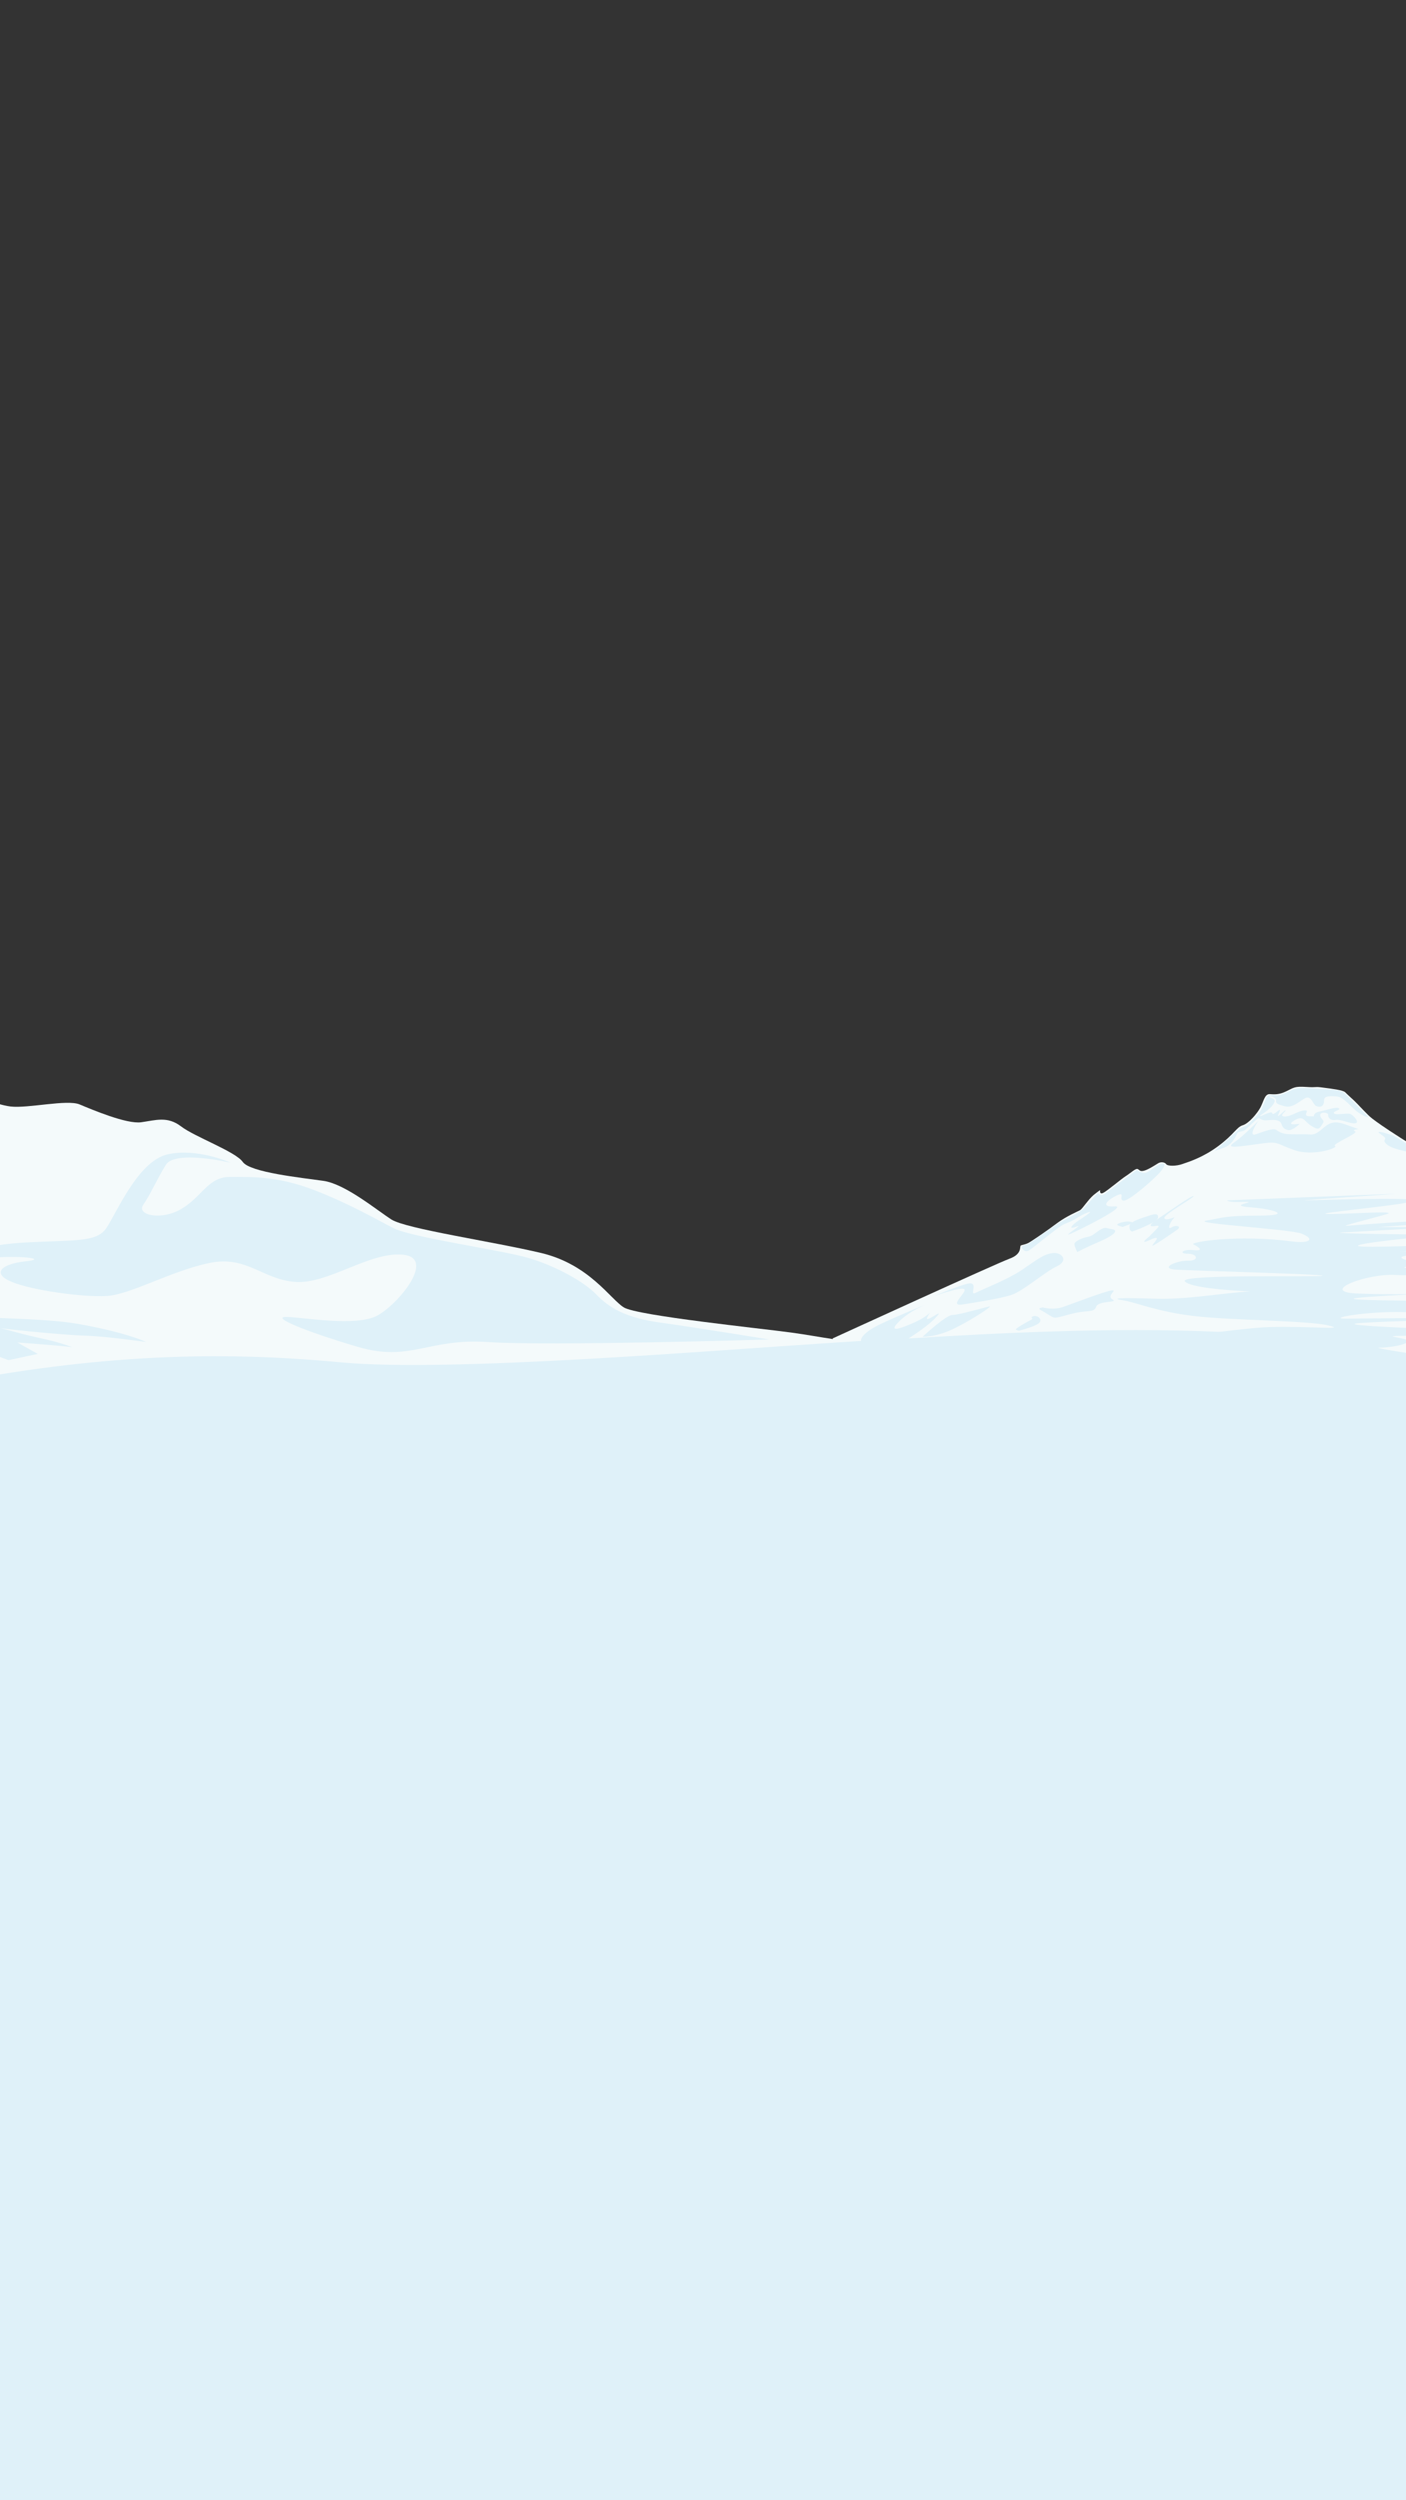 <?xml version="1.0" encoding="utf-8"?>
<!-- Generator: Adobe Illustrator 28.1.0, SVG Export Plug-In . SVG Version: 6.00 Build 0)  -->
<svg version="1.1" id="Layer_1" xmlns="http://www.w3.org/2000/svg" xmlns:xlink="http://www.w3.org/1999/xlink" x="0px" y="0px"
	 viewBox="0 0 1080 1920" style="enable-background:new 0 0 1080 1920;" xml:space="preserve">
<rect x="0" y="0" width="1080" height="1920" fill="#333333" stroke="none"/>
<style type="text/css">
	.st0{fill:#F4FAFB;}
	.st1{fill:#DFF1F9;}
	.st2{fill:#ADDBEE;}
	.st3{fill:#FFFFFF;}
	.st4{fill:#5BB6DD;}
	.st5{fill:#B2DDEF;}
	.st6{fill:#7DC5E4;}
	.st7{fill:#FFFFFF;stroke:#7DC5E4;stroke-miterlimit:10;}
	.st8{fill:none;stroke:#7DC5E4;stroke-miterlimit:10;}
	.st9{fill:none;stroke:#32A4D5;stroke-miterlimit:10;}
	.st10{clip-path:url(#SVGID_00000153670628938008825120000012417467713576100998_);}
	.st11{clip-path:url(#SVGID_00000036247891668857301180000000774875941612196752_);}
	.st12{clip-path:url(#SVGID_00000154392740161495266710000013263083843170791091_);}
	.st13{clip-path:url(#SVGID_00000080170615026287155010000013484251463074008755_);}
	.st14{clip-path:url(#SVGID_00000069371008980673623440000013418203634390501776_);}
	.st15{clip-path:url(#SVGID_00000058567753199314514590000004559483482481586560_);}
	.st16{clip-path:url(#SVGID_00000031179149559646965180000011559286694458654095_);}
	.st17{fill:none;stroke:#93CFE9;strokeWidth:4;stroke-miterlimit:10;}
	.st18{fill:#93CFE9;}
	.st19{fill:#CFEAF5;stroke:#7DC5E4;stroke-miterlimit:10;}
	.st20{clip-path:url(#SVGID_00000037670266040787371830010005555465790210036397_);}
	.st21{clip-path:url(#SVGID_00000078730726286434545080000009174305173405153207_);}
	.st22{clip-path:url(#SVGID_00000114796367623573241170000017173833364880591514_);}
	.st23{clip-path:url(#SVGID_00000107560276341635622310000003913784517251859106_);}
	.st24{clip-path:url(#SVGID_00000138553531119893833690000003643349391956952503_);}
	.st25{clip-path:url(#SVGID_00000111167689181594345690000004671383087767669650_);}
	.st26{clip-path:url(#SVGID_00000164484913667889352680000008890533036370514098_);}
	.st27{fill:#AFAFB1;}
	.st28{fill:#D2D1D2;}
	.st29{fill:#8C8C91;}
	.st30{fill:#6A6970;}
	.st31{fill:#01010F;}
	.st32{fill:#24242F;}
	.st33{fill:#7B7B82;}
	.st34{fill:#FFFFFF;stroke:#7B7B82;stroke-miterlimit:10;}
	.st35{fill:none;stroke:#7B7B82;stroke-miterlimit:10;}
	.st36{fill:#FFFFFF;stroke:#474650;stroke-miterlimit:10;}
	.st37{clip-path:url(#SVGID_00000141443408020137285810000007400639141254148485_);}
	.st38{clip-path:url(#SVGID_00000015350857316689587700000009526690309304124591_);}
	.st39{clip-path:url(#SVGID_00000070801177119077241780000006181066816493163928_);}
	.st40{clip-path:url(#SVGID_00000127019123706919609640000011842253433568576654_);}
	.st41{clip-path:url(#SVGID_00000162343220646127214620000007408062466966306953_);}
	.st42{clip-path:url(#SVGID_00000124145185815178481420000007341812928453607300_);}
	.st43{clip-path:url(#SVGID_00000115474324177295074000000017990366531045525144_);}
	.st44{fill:none;stroke:#474650;stroke-miterlimit:10;}
	.st45{fill:#31313B;}
	.st46{fill:none;stroke:#7B7B82;strokeWidth:4;stroke-miterlimit:10;}
	.st47{fill:#929298;stroke:#474650;stroke-miterlimit:10;}
	.st48{clip-path:url(#SVGID_00000087403483894186294950000005994307115671364228_);}
	.st49{clip-path:url(#SVGID_00000173136317398184302070000015945437778955986053_);}
	.st50{clip-path:url(#SVGID_00000099660511491441798420000003704451935633898939_);}
	.st51{clip-path:url(#SVGID_00000078003852475989387490000015840627235582939532_);}
	.st52{clip-path:url(#SVGID_00000092432956440336717920000012791007941440935298_);}
	.st53{clip-path:url(#SVGID_00000168095595005840865100000009184539859434132921_);}
	.st54{clip-path:url(#SVGID_00000044885592871447090290000016576860948295538848_);}
</style>
<g>
	<g>
		<path class="st0" d="M1080.6,1031.3v7.8c0.2,0,0.5,0.1,0.7,0.1c-0.2,0-0.5-0.1-0.7-0.1v182.3H659.8l-0.2-2.3l-19.1-183l-0.5-5
			l-0.3-2.8l-0.1-0.5c0,0,125.4-57.4,135.8-61.2c10.4-3.8,7.4-9.6,8.8-10.2c1.4-0.6,3.1-0.6,5.7-1.9c2.5-1.3,15.1-9.9,22.2-15.3
			c7.1-5.3,16-9,17.6-9.9c1.6-0.9,6.4-8.3,10.2-11.5c3.8-3.1,5.2-3.9,5.2-3.9s-0.8,3.6,2.2,2.2c3-1.4,13.5-10.4,17.4-12.9
			c3.9-2.5,7.6-6.1,9.1-5.5c1.6,0.6,1.6,2.2,5,1.3c3.5-0.9,9.1-4.7,11-5.8c1.9-1.1,4.9-0.8,6,0.8c1.1,1.6,7.9,1.6,12.7-0.2
			c4.9-1.7,15.7-5,27.7-14c12-9,13.7-14.3,18.4-15.7c4.7-1.4,11-9,13.5-13.5c2.5-4.6,3.3-10.5,7.1-10.4c3.8,0.2,7.1,0.6,12.9-2.2
			c5.8-2.8,6.3-3.9,15.3-3.3c9,0.6,5.8-0.5,12.9,0.5c7.1,0.9,15.2,1.9,17,3.6c1.7,1.7,2.5,2.4,6.4,6c3.9,3.6,10.4,11.2,14.5,14.3
			c4.1,3.1,9.3,6.8,21.5,14.6c1.5,1,3.2,2,5,3.1v152c0.8,0.3,1.4,0.7,1.3,1.1C1081.9,1030.4,1081.4,1030.8,1080.6,1031.3z"/>
		<path class="st0" d="M661.6,1030.4c-3.2,1-10.5,3-21.2,5.8c-82,21.4-360.5,89.8-465.2,96.5c-71.3,4.6-124,20.9-176.3,33.2V1056
			c-0.3-0.1-0.5-0.2-0.8-0.3c0.3,0,0.5-0.1,0.8-0.1V847.7c3.1,0.9,6.1,1.6,9.1,2c13.7,1.6,43.4-5.6,53.1-1.6
			c9.6,4,36.2,15.3,47.4,13.7c11.3-1.6,20.1-4.8,30.6,3.2c10.4,8,41.8,19.3,47.4,27.3c5.6,8,45,12.1,61.9,14.5
			c16.9,2.4,41,22.5,52.3,29.7c11.3,7.2,78,16.9,115,25.7c37,8.8,53.1,35.4,63.5,41.8c10.5,6.4,105.3,16.1,128.6,19.3
			c11.6,1.6,22.5,3.6,31.9,5c6.7,1,12.6,1.7,17.7,1.7c1.5,0,2.8,0,4.1-0.1c0.6,0,1.2-0.1,1.7-0.2c0.1,0,0.2,0,0.3,0h0
			C663.5,1029.8,662.9,1030,661.6,1030.4z"/>
	</g>
	<g>
		<path class="st1" d="M782.7,1021.9c1.7-0.5,12.9-3.3,15.6-6.1s-1.6-6.1-4.7-5s1.1,1.4-1.7,2.8c-2.8,1.4-12.7,6.9-11.5,7.5
			C781.6,1021.7,782.7,1021.9,782.7,1021.9z"/>
		<path class="st1" d="M1080.6,1039c0.2,0,0.5,0.1,0.7,0.1C1081.1,1039.1,1080.9,1039.1,1080.6,1039v3.1
			c-52.4-0.6-225.5-4.1-235.2-4.1c-4,0,6.8-2.2,23.9-5.1c18.9-3.2,45.5-7.3,68.2-10.2c15.3-1.9,28.8-3.3,37.1-3.6
			c31.8-0.9,61.6,2.5,45.6-1.3s-74.5-3.8-103.1-7.2s-44.3-10.4-54.1-12c-9.8-1.6-5.3-2.2,24.5-1.3c24.6,0.8,51.1-4.4,73-5.6
			c-19-0.8-46.8-3.1-50.4-7.8c-4.2-5.7,104.1-3,105.7-4.2c1.6-1.3-98.4-3.8-112.3-4.7c-13.8-0.9,0.6-7.2,9.1-6.9
			c8.5,0.3,7.5-5.3,0-5.3c-7.6,0-4.4-3.8,4.4-2.8c8.8,0.9,3.1-2.8-0.3-4.4c-3.5-1.6,33-7.9,76.4-2.2c11.7,1.5,17.9-1.4,6.9-6
			c-8.8-3.6-86.5-7.9-73.3-10.1c13.2-2.2,14.2-3.8,40.3-3.8c26.1,0,12-5-5.7-6.3c-17.6-1.3-0.9-3.5-2.2-4.1
			c-1.3-0.6-14.2,0.9-16.7-1.3c0,0,132.4-5.3,129.6-5c-2.8,0.3-75.8,5-69.8,5c4.9,0,60.3-1.9,78.2-0.9v2.7
			c-17.7,3.3-70.7,8.1-61.3,8.6c11,0.6,57.5-3.1,45.6,0.3c-11.9,3.5-36.5,9.4-29.9,8.8c3.3-0.3,24.1-1.9,45.5-3.2v2.7
			c-12.3,0.9-22,1.5-22,1.5s11,0,22,0v1.4c-16.9,1-39.2,2.1-48.7,2.7c-11.4,0.6,22.3,1.2,48.7,1.5v3.1c-18.4,2-38.5,4.4-37.1,5.8
			c1,0.9,16.4,0.7,37.1,0.1v3.9c-2,0.1-3.8,0.2-5.7,0.2c1.8,0,3.7,0,5.7,0v3.3c-5.4,0.6-4.7,2.1,0,3.3v5.1c-1.9,0.5-2.4,0.8-0.3,1
			c0.1,0,0.2,0,0.3,0v5.6c-2.9,0-5.6-0.1-7.8-0.2c-22-1.6-60.1,12.9-30.2,14.2c15.1,0.6,28.3,0.6,38,0.5v0.4
			c-17.9,0.9-43,2.3-40.2,3.3c1.8,0.7,19,1.1,40.2,1.3v8.8c-0.5,0-1,0-1.5,0c-30.2-0.9-61.6,5.3-44,5c5.5-0.1,23.4-0.2,45.5-0.4v2.2
			c-19.3,0.6-34.4,1.3-38.6,1.9c-6.3,1,12.8,2.3,38.6,3.4v6.1c-0.5,0-1,0-1.5,0c-18.4,0-3.3,1.1,1.5,3c0.8,0.3,1.4,0.7,1.3,1.1
			c-0.1,0.5-0.5,0.9-1.3,1.3c-3.6,2-13.7,3.7-20.7,3.7C1055.1,1034.9,1068.8,1037.1,1080.6,1039z"/>
		<path class="st1" d="M869.7,945.7c0,0,19.1-6.6,19.8-10.6c0.7-4-4-2.6-7.3-1.4s-14.6,4-14.6,8
			C867.5,945.7,869.7,945.7,869.7,945.7z"/>
		<path class="st1" d="M827.5,961.5c0,0,6.4-3.5,16.5-7.8c10.1-4.2,16-8.7,10.6-9.7c-5.4-0.9-5.4-2.1-9.7,0.5
			c-4.2,2.6-5.4,4.7-9.7,5.4c-4.2,0.7-9.9,3.5-9.9,5.4S827.5,961.5,827.5,961.5z"/>
		<path class="st1" d="M862.4,942.2c4.2-1.7,10.1-3.3,5.9-4c-4.2-0.7-9.7,1.2-10.1,2.1S862.4,942.2,862.4,942.2z"/>
		<path class="st1" d="M882.6,949.7c5.4-5.7,10.1-9.2,5.4-8.3c-4.7,0.9-6.8,0,1.4-5.4s26.4-18.4,27.4-17.5s-23.6,14.4-22.4,17
			c1.2,2.6,9.7-2.1,7.3,0c-2.4,2.1-5.7,9.4-1.9,7.1c3.8-2.4,8-0.7,4.5,1.7c-3.5,2.4-20.3,14.2-19.1,12c1.2-2.1,8-8.7-1.7-4.2
			S882.6,949.7,882.6,949.7z"/>
		<path class="st1" d="M784.8,957.9c0,0,1.9,4.7,5.8,2.2c3.9-2.5,22.3-18.1,27-20.1c4.7-2,6.4-2.5,10.2-5c3.8-2.5,12.7-6.4,8.5-3.1
			c-4.2,3.3-11.8,7.4-13.2,10.1c-1.4,2.7,7.2-2,5,0c-2.2,2-12.1,8.2-5.2,5.2c6.9-3,44.2-21.5,33.3-20.8c-10.8,0.8-6.4-4.4,1.3-8.2
			c7.7-3.8,1.3,3.3,5.5,3.8c4.2,0.5,23.3-16.4,27.7-21.4c4.4-5,4.8-7.6,1.4-6.9s-8.1,5.3-11.4,6.7c-3.3,1.4-6.5-1.7-7.5-1.7
			s-24.6,18.4-25.9,18.9c-1.3,0.5-4.2-0.4-3.5-1.7c0.7-1.3-8.3,8.6-11.1,11.8s-15.3,9-18.3,10.8c-3,1.7-22.2,15.3-24,16.5
			C788.6,956.2,784.8,956.1,784.8,957.9z"/>
		<path class="st1" d="M708.7,1026.5c0,0,10.4,0.6,24.8-6.6c14.5-7.2,28.9-17,26.7-16.7c-2.2,0.3-23.6,6.6-28.6,6.6
			S708.7,1026.5,708.7,1026.5z"/>
		<path class="st1" d="M696.1,1029c5.9-3.9,17.3-11,23.6-18.2s-10.7,6.9-7.2,0.3s3.1-1.6-9.4,4.1c-12.6,5.7-21.1,8.2-12.6-0.3
			c8.5-8.5,21.4-13.5,21.4-13.5s-24.8,10.1-36.8,16s-17.9,12.9-10.4,14.8C672.2,1034,694.2,1030.2,696.1,1029z"/>
		<path class="st1" d="M801,1004c0,0,8,2.4,16-0.5c8-2.8,30.9-11.6,36.6-12.5c5.7-0.9-4.2,4,0.9,6.8s-10.8,0.7-12.5,5.7
			c-1.7,5-7.1,2.1-20,5.7c-13,3.5-11.6,3.5-17.2,0C799.2,1005.6,795.6,1004.9,801,1004z"/>
		<path class="st1" d="M738.8,1001.8c0,0,29-4.2,38.4-7.5s25.2-17.5,34.7-21.9c9.4-4.5,3.5-11.1-3.5-10.1c-7.1,0.9-12.3,5.4-23.6,13
			c-11.3,7.5-29.7,14.6-35.4,17.5s3.8-9.9-7.1-6.8c-10.8,3.1-25,9.4-25,9.4s22.4-8,23.6-5.2S728.9,1003,738.8,1001.8z"/>
		<path class="st1" d="M966.7,860.6c0,0-9,12.9-1.9,10.4c7.1-2.5,12.9-4.6,15.1-3.5c2.2,1.1,3.9,3.3,10.8,3.5s10.7-0.2,16,0.2
			s9.3-5.3,13.1-7.5c3.8-2.2,7.1-2.5,13.7-0.2c6.6,2.4,10.1,3.6,10.1,3.6s-5.7,0.3-2.7,1.7c3,1.4-18.4,9.9-15.4,11.2
			c3,1.3-16.8,8.5-31.9,3c-15.1-5.5-10.7-6.9-29.4-4.2s-22,2.5-15.6-1.9C955,872.4,966.7,860.6,966.7,860.6z"/>
		<path class="st1" d="M1011.1,849.4c-2.5-0.9-3.8-8.5-8.5-6.1c-4.7,2.4-9.6,7.9-15.9,6.2c-6.4-1.7-6.7-2.5-6.5-4.6
			c0.2-2.1-5.9-4.1-5-2.6c0.9,1.5,6.2,0.8,2.8,5.8c-3.4,5-11,8.6-10.1,9c0.8,0.4,9-4.6,9.4-2.2c0.5,2.4,5.8-3.9,5.9-2.4
			c0.1,1.5-3.5,6.5-0.2,3.7c3.3-2.8,4.6-4.4,4.4-3.3s-5.2,4.2-0.7,4.5c4.5,0.2,10-4,14.5-4.6c4.5-0.6,1.9,1.2,2,3.1
			c0.1,1.9,4,1.1,5.4,1.4c1.4,0.4-0.8-2.5,5-3.7s13-3.9,14.9-2.5c1.9,1.4-5.2,2.2-3.8,3.9c1.4,1.7,10.5-0.7,12.9,0.6
			c2.4,1.3,7.1,6.5,3.3,7s-10.8-3.3-15-2.6c-4.1,0.7-5.9-1.9-5.7-3.9c0.2-2-6.6-2.6-6.1,0.5c0.5,3.1,3.8,3.5,2,6.1
			c-1.8,2.6-2.5,5.2-6.1,3.4c-3.7-1.8-5.3-3.4-7.1-5.2c-1.8-1.8-3.8-3.8-9.4,0c-5.7,3.8,3.9,2.1,4.6,2.1c0.7,0-5.8,5.7-8.7,4.8
			c-2.9-0.8-3.9-1.4-5.1-4.8c-1.2-3.4-6.1-3.2-11.1-2.7c-5,0.5-5.4-2.6-7.3-1.2c-1.9,1.4-7.7,7.3-9.8,8.8c-2.1,1.5-5.3,0.5-6.2,3.3
			c-0.9,2.8-4.8,8.4-9.1,9.9c-4.2,1.5-7.9,2.8-7.9,2.8s16.4-14.3,18.3-16.2c1.9-1.9,4.1-2.2,5.9-3.1c1.8-0.9,9.4-8.6,11.1-11.4
			c1.7-2.8,4.2-10.1,5.2-11.2c1-1.1,3.2-1.2,6.8-0.8c3.6,0.4,9.5-3,13-4.5c3.5-1.5,10.8-1.3,18.6-0.6c7.9,0.6,17.5,0.7,20.2,2.8
			c2.7,2,18.7,18.6,19.1,18.8s-2,0.6-7.6-3.3c-5.7-3.9-10.9-11.9-16.7-12.4s-9.7-0.2-9.7,2.7S1016.2,851.2,1011.1,849.4z"/>
		<path class="st1" d="M1080.6,878.2v6.1c-9-1.9-14.3-3.7-16.6-6.8c-2.4-3.2,3.4-1.9-3.4-6.5c-6.8-4.6,9.1,0.9,9.7,1.1
			C1070.3,872.1,1075.9,875.4,1080.6,878.2z"/>
		<path class="st1" d="M1080.6,1040v181.4H659.5l0-2.3l-0.9-183.2c0,0,23.3,2.2,43.4-3.1c20.1-5.3,45.9,0,68.5,3.5
			c17.4,2.7,51.9-1.4,98.7-3.2c14.2-0.6,29.6-0.9,45.9-0.9C978.9,1032.4,1032.7,1037.6,1080.6,1040z"/>
		<path class="st1" d="M37.7,1071.6c0,0-16.3,20-38.9,47.5v-63C21,1064.5,37.7,1071.6,37.7,1071.6z"/>
		<path class="st1" d="M1080.6,1039.1v884H-1.1V1056c-0.3-0.1-0.5-0.2-0.8-0.3c0.3,0,0.5-0.1,0.8-0.1
			c113.9-18.5,196.7-15.6,263.2-9.4c82.9,7.7,282.6-9,377.9-15.1c6.3-0.4,12.1-0.8,17.4-1.1c1.4-0.1,2.8-0.2,4.1-0.2
			c0.6,0,1.2-0.1,1.7-0.1c0.1,0,0.2,0,0.3,0h0c10.5-0.5,22-1.2,34.4-1.9c64.6-3.8,153-8.9,239.7-5c38.3,1.7,76.2,5.2,111.6,11.4
			C1060.6,1036.2,1071,1037.8,1080.6,1039.1z"/>
		<path class="st1" d="M65.5,1025.7c-14.8-0.4-57-4.5-65-5.8c4.5,1.2,18.8,5.2,30.9,7.8c15.3,3.2,26.5,7.6,23.3,6.8
			c-3.2-0.8-41.4-3.6-41.4-3.6l15.7,8.8l-22.5,4.8c0,0-2.8-1.1-7.5-2.8v-29.6c21.3,0.8,44.6,1.8,59.4,4.3
			c36.8,6.3,53.3,13.8,53.8,14.1C111.4,1030.5,81.3,1026.1,65.5,1025.7z"/>
		<path class="st1" d="M590.8,1028.6c0,0-169.2,5.2-215.8,2c-46.6-3.2-59.5,15.7-100.5,3.6c-41-12.1-66.3-22.9-54.7-22.9
			c11.7,0,53.9,8,70.3-1.2c16.5-9.2,45-44.2,19.3-46.6c-25.7-2.4-57.5,22.9-82.8,20.9c-25.3-2-37-20.5-65.9-14.5
			c-28.9,6-60.3,24.1-78.4,25.3c-18.1,1.2-58.3-4.4-73.5-10.9c-15.3-6.4-8-13.7,10.9-15.7c15.9-1.7,0.5-4.2-20.8-3.1v-9.3
			c6.7-1,13.8-1.7,21.2-2.1c37.8-2,53.9,0,61.5-10.9c7.6-10.9,24.1-51.4,47-56.7c22.6-5.2,48,6.1,48.6,6.4
			c-0.8-0.2-42.7-9.9-49.8,1.6c-7.2,11.7-11.7,22.5-17.3,30.6c-5.6,8,13.7,12.5,29.3,3.2c15.7-9.2,20.5-24.5,37-24.5
			c16.5,0,36.6-0.8,64.7,10c28.1,10.9,47,22.1,61.1,29.3c14.1,7.2,83.2,16.9,103.7,22.9c20.5,6,42.6,18.1,52.2,28.1
			c9.6,10,22.5,18.1,50.2,21.7C536.1,1019.7,590.8,1028.6,590.8,1028.6z"/>
	</g>
</g>
</svg>
